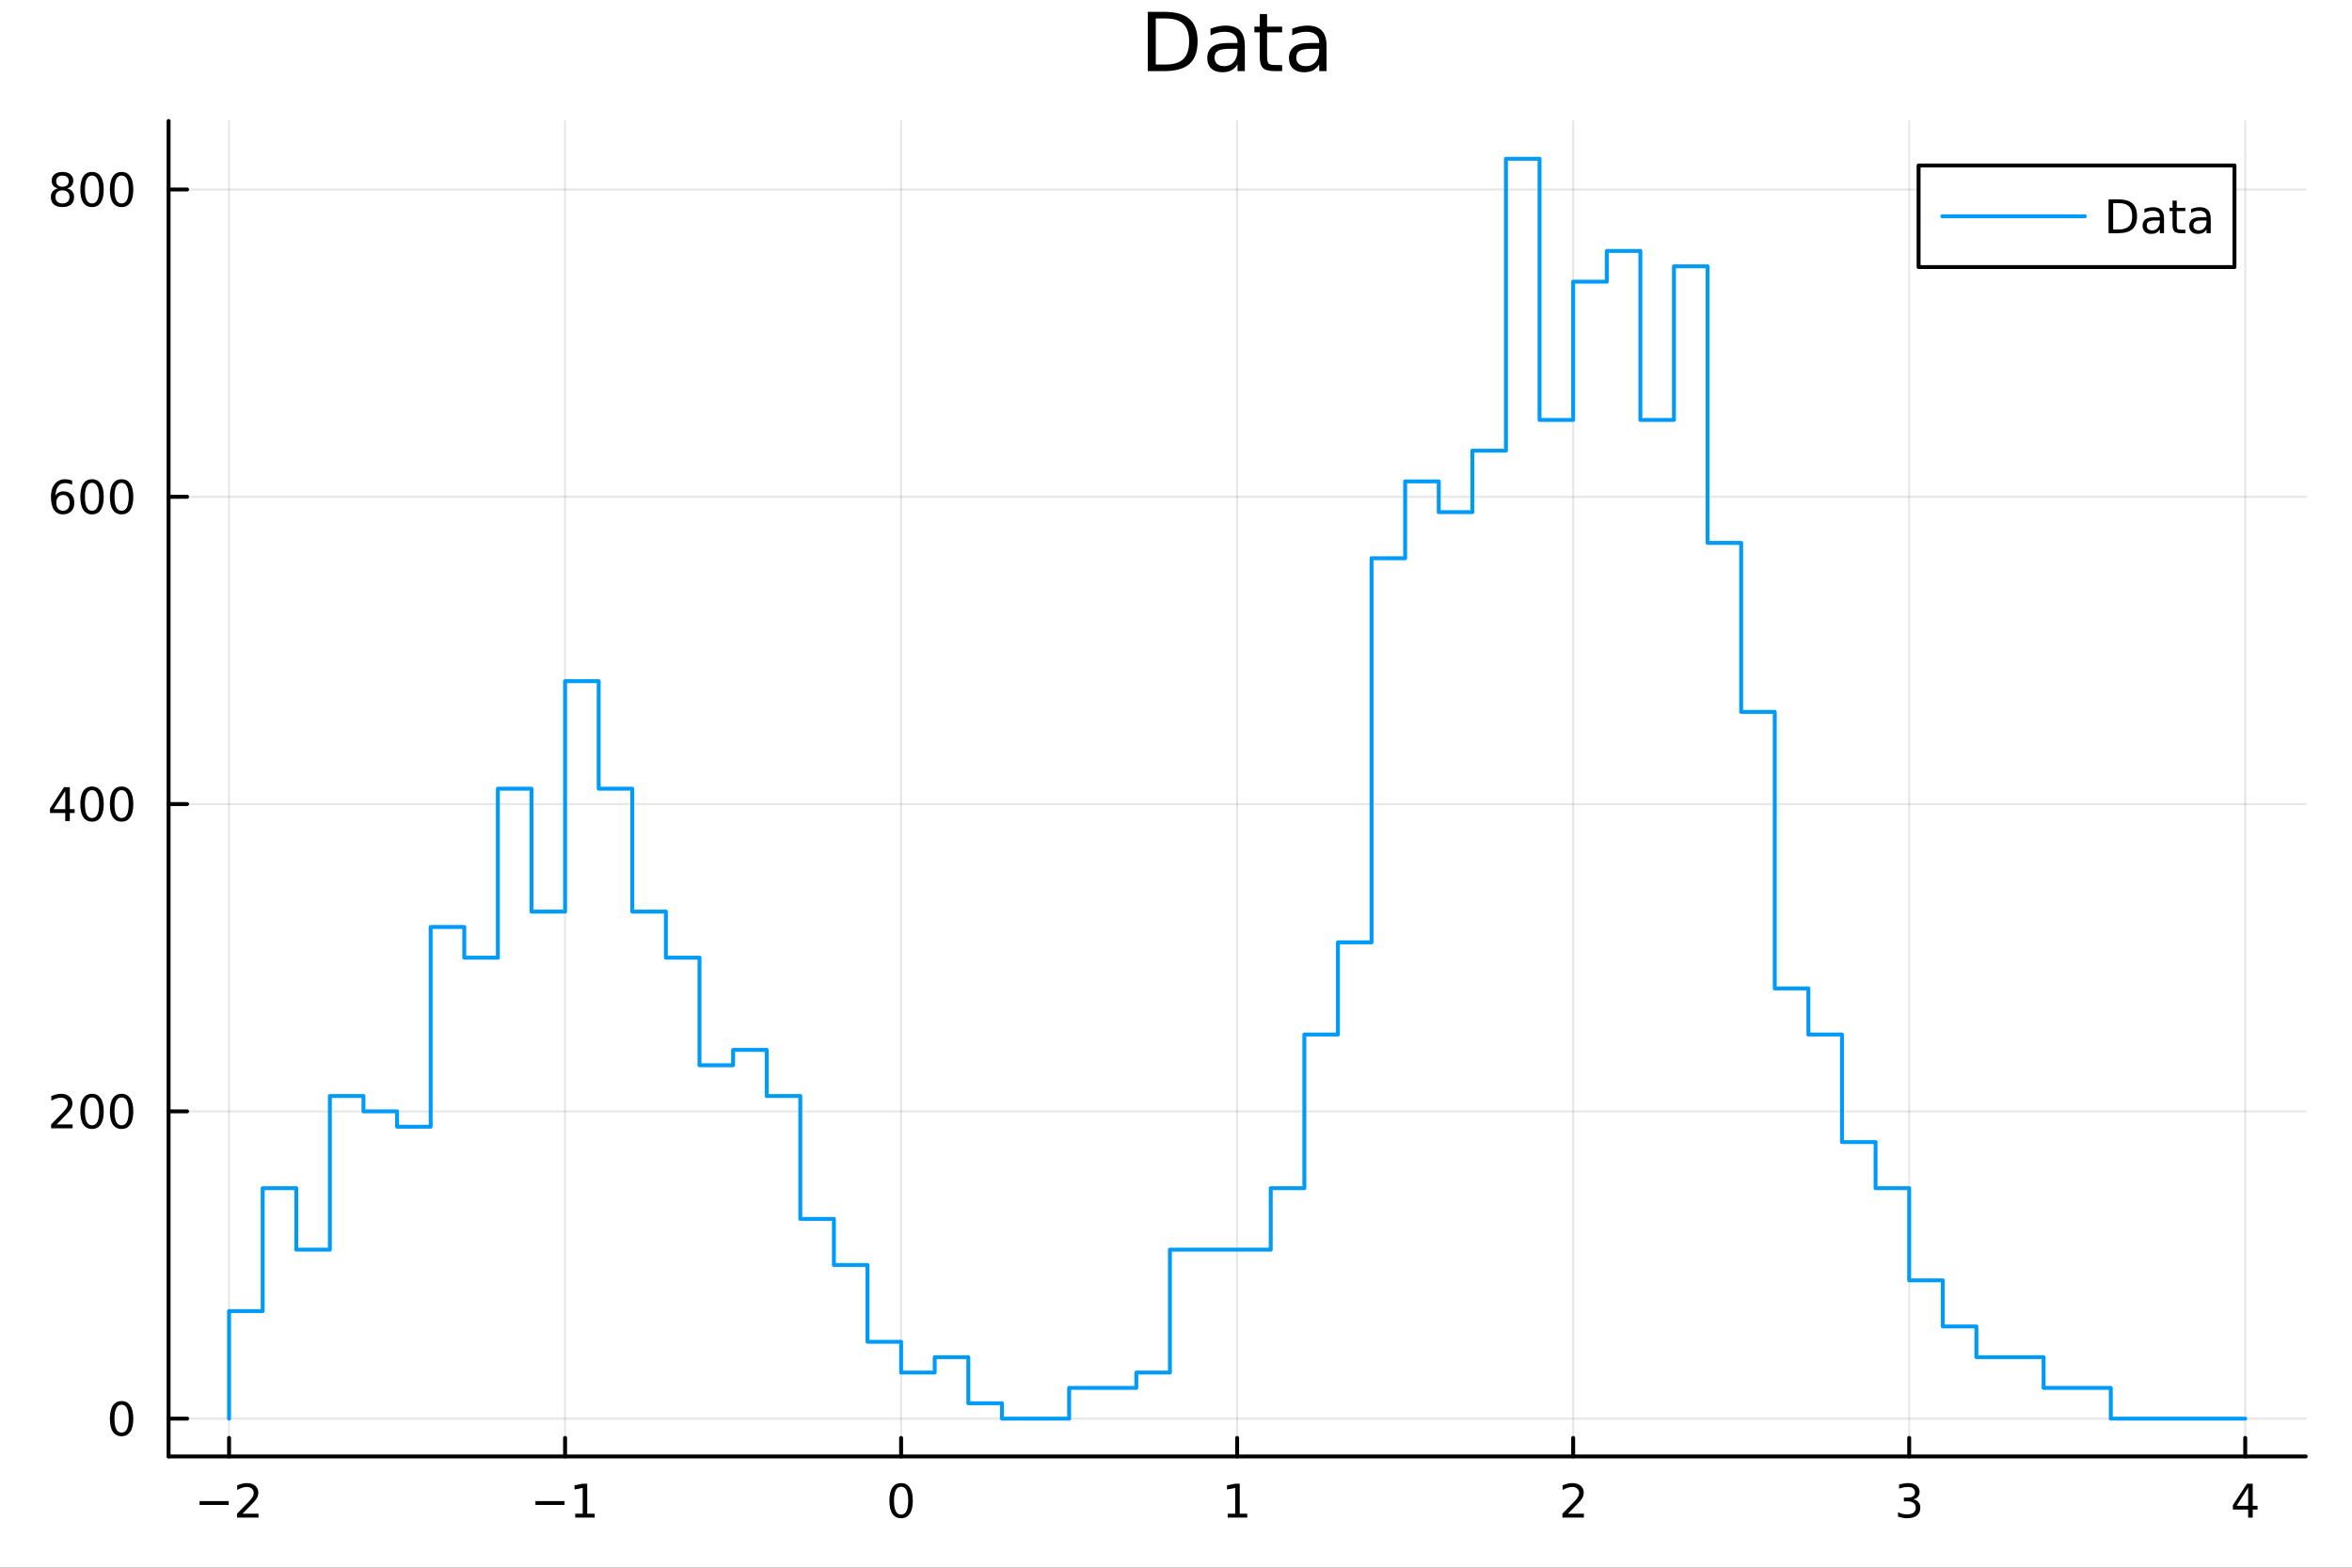 <?xml version="1.0" encoding="utf-8"?>
<svg xmlns="http://www.w3.org/2000/svg" xmlns:xlink="http://www.w3.org/1999/xlink" width="600" height="400" viewBox="0 0 2400 1600">
<rect x="0" y="0" width="2400" height="1600" fill="#333333" stroke="none"/>
<defs>
  <clipPath id="clip140">
    <rect x="0" y="0" width="2400" height="1600"/>
  </clipPath>
</defs>
<path clip-path="url(#clip140)" d="M0 1600 L2400 1600 L2400 0 L0 0  Z" fill="#ffffff" fill-rule="evenodd" fill-opacity="1"/>
<defs>
  <clipPath id="clip141">
    <rect x="480" y="0" width="1681" height="1600"/>
  </clipPath>
</defs>
<path clip-path="url(#clip140)" d="M172.015 1486.45 L2352.76 1486.45 L2352.76 123.472 L172.015 123.472  Z" fill="#ffffff" fill-rule="evenodd" fill-opacity="1"/>
<defs>
  <clipPath id="clip142">
    <rect x="172" y="123" width="2182" height="1364"/>
  </clipPath>
</defs>
<polyline clip-path="url(#clip142)" style="stroke:#000000; stroke-linecap:round; stroke-linejoin:round; stroke-width:2; stroke-opacity:0.1; fill:none" points="233.734,1486.45 233.734,123.472 "/>
<polyline clip-path="url(#clip142)" style="stroke:#000000; stroke-linecap:round; stroke-linejoin:round; stroke-width:2; stroke-opacity:0.1; fill:none" points="576.618,1486.45 576.618,123.472 "/>
<polyline clip-path="url(#clip142)" style="stroke:#000000; stroke-linecap:round; stroke-linejoin:round; stroke-width:2; stroke-opacity:0.1; fill:none" points="919.502,1486.45 919.502,123.472 "/>
<polyline clip-path="url(#clip142)" style="stroke:#000000; stroke-linecap:round; stroke-linejoin:round; stroke-width:2; stroke-opacity:0.1; fill:none" points="1262.39,1486.45 1262.39,123.472 "/>
<polyline clip-path="url(#clip142)" style="stroke:#000000; stroke-linecap:round; stroke-linejoin:round; stroke-width:2; stroke-opacity:0.1; fill:none" points="1605.27,1486.45 1605.27,123.472 "/>
<polyline clip-path="url(#clip142)" style="stroke:#000000; stroke-linecap:round; stroke-linejoin:round; stroke-width:2; stroke-opacity:0.1; fill:none" points="1948.15,1486.45 1948.15,123.472 "/>
<polyline clip-path="url(#clip142)" style="stroke:#000000; stroke-linecap:round; stroke-linejoin:round; stroke-width:2; stroke-opacity:0.1; fill:none" points="2291.04,1486.45 2291.04,123.472 "/>
<polyline clip-path="url(#clip142)" style="stroke:#000000; stroke-linecap:round; stroke-linejoin:round; stroke-width:2; stroke-opacity:0.1; fill:none" points="172.015,1447.87 2352.76,1447.87 "/>
<polyline clip-path="url(#clip142)" style="stroke:#000000; stroke-linecap:round; stroke-linejoin:round; stroke-width:2; stroke-opacity:0.1; fill:none" points="172.015,1134.26 2352.76,1134.26 "/>
<polyline clip-path="url(#clip142)" style="stroke:#000000; stroke-linecap:round; stroke-linejoin:round; stroke-width:2; stroke-opacity:0.1; fill:none" points="172.015,820.641 2352.76,820.641 "/>
<polyline clip-path="url(#clip142)" style="stroke:#000000; stroke-linecap:round; stroke-linejoin:round; stroke-width:2; stroke-opacity:0.1; fill:none" points="172.015,507.025 2352.76,507.025 "/>
<polyline clip-path="url(#clip142)" style="stroke:#000000; stroke-linecap:round; stroke-linejoin:round; stroke-width:2; stroke-opacity:0.1; fill:none" points="172.015,193.409 2352.76,193.409 "/>
<polyline clip-path="url(#clip140)" style="stroke:#000000; stroke-linecap:round; stroke-linejoin:round; stroke-width:4; stroke-opacity:1; fill:none" points="172.015,1486.45 2352.76,1486.45 "/>
<polyline clip-path="url(#clip140)" style="stroke:#000000; stroke-linecap:round; stroke-linejoin:round; stroke-width:4; stroke-opacity:1; fill:none" points="233.734,1486.45 233.734,1467.55 "/>
<polyline clip-path="url(#clip140)" style="stroke:#000000; stroke-linecap:round; stroke-linejoin:round; stroke-width:4; stroke-opacity:1; fill:none" points="576.618,1486.45 576.618,1467.55 "/>
<polyline clip-path="url(#clip140)" style="stroke:#000000; stroke-linecap:round; stroke-linejoin:round; stroke-width:4; stroke-opacity:1; fill:none" points="919.502,1486.45 919.502,1467.55 "/>
<polyline clip-path="url(#clip140)" style="stroke:#000000; stroke-linecap:round; stroke-linejoin:round; stroke-width:4; stroke-opacity:1; fill:none" points="1262.39,1486.45 1262.39,1467.55 "/>
<polyline clip-path="url(#clip140)" style="stroke:#000000; stroke-linecap:round; stroke-linejoin:round; stroke-width:4; stroke-opacity:1; fill:none" points="1605.27,1486.45 1605.27,1467.55 "/>
<polyline clip-path="url(#clip140)" style="stroke:#000000; stroke-linecap:round; stroke-linejoin:round; stroke-width:4; stroke-opacity:1; fill:none" points="1948.15,1486.45 1948.15,1467.55 "/>
<polyline clip-path="url(#clip140)" style="stroke:#000000; stroke-linecap:round; stroke-linejoin:round; stroke-width:4; stroke-opacity:1; fill:none" points="2291.04,1486.45 2291.04,1467.55 "/>
<path clip-path="url(#clip140)" d="M203.676 1532.02 L233.352 1532.02 L233.352 1535.95 L203.676 1535.95 L203.676 1532.02 Z" fill="#000000" fill-rule="nonzero" fill-opacity="1" /><path clip-path="url(#clip140)" d="M247.472 1544.91 L263.792 1544.91 L263.792 1548.85 L241.847 1548.85 L241.847 1544.91 Q244.509 1542.16 249.093 1537.53 Q253.699 1532.88 254.88 1531.53 Q257.125 1529.01 258.005 1527.27 Q258.907 1525.51 258.907 1523.82 Q258.907 1521.07 256.963 1519.33 Q255.042 1517.6 251.94 1517.6 Q249.741 1517.6 247.287 1518.36 Q244.857 1519.13 242.079 1520.68 L242.079 1515.95 Q244.903 1514.82 247.357 1514.24 Q249.81 1513.66 251.847 1513.66 Q257.218 1513.66 260.412 1516.35 Q263.606 1519.03 263.606 1523.52 Q263.606 1525.65 262.796 1527.57 Q262.009 1529.47 259.903 1532.07 Q259.324 1532.74 256.222 1535.95 Q253.12 1539.15 247.472 1544.91 Z" fill="#000000" fill-rule="nonzero" fill-opacity="1" /><path clip-path="url(#clip140)" d="M546.375 1532.02 L576.051 1532.02 L576.051 1535.95 L546.375 1535.95 L546.375 1532.02 Z" fill="#000000" fill-rule="nonzero" fill-opacity="1" /><path clip-path="url(#clip140)" d="M586.953 1544.91 L594.592 1544.91 L594.592 1518.55 L586.282 1520.21 L586.282 1515.95 L594.546 1514.29 L599.222 1514.29 L599.222 1544.91 L606.861 1544.91 L606.861 1548.85 L586.953 1548.85 L586.953 1544.91 Z" fill="#000000" fill-rule="nonzero" fill-opacity="1" /><path clip-path="url(#clip140)" d="M919.502 1517.37 Q915.89 1517.37 914.062 1520.93 Q912.256 1524.47 912.256 1531.6 Q912.256 1538.71 914.062 1542.27 Q915.89 1545.82 919.502 1545.82 Q923.136 1545.82 924.941 1542.27 Q926.77 1538.71 926.77 1531.6 Q926.77 1524.47 924.941 1520.93 Q923.136 1517.37 919.502 1517.37 M919.502 1513.66 Q925.312 1513.66 928.367 1518.27 Q931.446 1522.85 931.446 1531.6 Q931.446 1540.33 928.367 1544.94 Q925.312 1549.52 919.502 1549.52 Q913.691 1549.52 910.613 1544.94 Q907.557 1540.33 907.557 1531.6 Q907.557 1522.85 910.613 1518.27 Q913.691 1513.66 919.502 1513.66 Z" fill="#000000" fill-rule="nonzero" fill-opacity="1" /><path clip-path="url(#clip140)" d="M1252.77 1544.91 L1260.41 1544.91 L1260.41 1518.55 L1252.1 1520.21 L1252.1 1515.95 L1260.36 1514.29 L1265.04 1514.29 L1265.04 1544.91 L1272.67 1544.91 L1272.67 1548.85 L1252.77 1548.85 L1252.77 1544.91 Z" fill="#000000" fill-rule="nonzero" fill-opacity="1" /><path clip-path="url(#clip140)" d="M1599.92 1544.91 L1616.24 1544.91 L1616.24 1548.85 L1594.3 1548.85 L1594.3 1544.91 Q1596.96 1542.16 1601.54 1537.53 Q1606.15 1532.88 1607.33 1531.53 Q1609.57 1529.01 1610.45 1527.27 Q1611.36 1525.51 1611.36 1523.82 Q1611.36 1521.07 1609.41 1519.33 Q1607.49 1517.6 1604.39 1517.6 Q1602.19 1517.6 1599.74 1518.36 Q1597.31 1519.13 1594.53 1520.68 L1594.53 1515.95 Q1597.35 1514.82 1599.81 1514.24 Q1602.26 1513.66 1604.3 1513.66 Q1609.67 1513.66 1612.86 1516.35 Q1616.06 1519.03 1616.06 1523.52 Q1616.06 1525.65 1615.25 1527.57 Q1614.46 1529.47 1612.35 1532.07 Q1611.77 1532.74 1608.67 1535.95 Q1605.57 1539.15 1599.92 1544.91 Z" fill="#000000" fill-rule="nonzero" fill-opacity="1" /><path clip-path="url(#clip140)" d="M1952.4 1530.21 Q1955.76 1530.93 1957.63 1533.2 Q1959.53 1535.47 1959.53 1538.8 Q1959.53 1543.92 1956.01 1546.72 Q1952.49 1549.52 1946.01 1549.52 Q1943.84 1549.52 1941.52 1549.08 Q1939.23 1548.66 1936.78 1547.81 L1936.78 1543.29 Q1938.72 1544.43 1941.03 1545.01 Q1943.35 1545.58 1945.87 1545.58 Q1950.27 1545.58 1952.56 1543.85 Q1954.88 1542.11 1954.88 1538.8 Q1954.88 1535.75 1952.72 1534.03 Q1950.6 1532.3 1946.78 1532.3 L1942.75 1532.3 L1942.75 1528.45 L1946.96 1528.45 Q1950.41 1528.45 1952.24 1527.09 Q1954.07 1525.7 1954.07 1523.11 Q1954.07 1520.45 1952.17 1519.03 Q1950.29 1517.6 1946.78 1517.6 Q1944.85 1517.6 1942.66 1518.01 Q1940.46 1518.43 1937.82 1519.31 L1937.82 1515.14 Q1940.48 1514.4 1942.79 1514.03 Q1945.13 1513.66 1947.19 1513.66 Q1952.52 1513.66 1955.62 1516.09 Q1958.72 1518.5 1958.72 1522.62 Q1958.72 1525.49 1957.08 1527.48 Q1955.43 1529.45 1952.4 1530.21 Z" fill="#000000" fill-rule="nonzero" fill-opacity="1" /><path clip-path="url(#clip140)" d="M2294.05 1518.36 L2282.24 1536.81 L2294.05 1536.81 L2294.05 1518.36 M2292.82 1514.29 L2298.7 1514.29 L2298.7 1536.81 L2303.63 1536.81 L2303.63 1540.7 L2298.7 1540.7 L2298.7 1548.85 L2294.05 1548.85 L2294.05 1540.7 L2278.44 1540.7 L2278.44 1536.19 L2292.82 1514.29 Z" fill="#000000" fill-rule="nonzero" fill-opacity="1" /><polyline clip-path="url(#clip140)" style="stroke:#000000; stroke-linecap:round; stroke-linejoin:round; stroke-width:4; stroke-opacity:1; fill:none" points="172.015,1486.45 172.015,123.472 "/>
<polyline clip-path="url(#clip140)" style="stroke:#000000; stroke-linecap:round; stroke-linejoin:round; stroke-width:4; stroke-opacity:1; fill:none" points="172.015,1447.87 190.912,1447.87 "/>
<polyline clip-path="url(#clip140)" style="stroke:#000000; stroke-linecap:round; stroke-linejoin:round; stroke-width:4; stroke-opacity:1; fill:none" points="172.015,1134.26 190.912,1134.26 "/>
<polyline clip-path="url(#clip140)" style="stroke:#000000; stroke-linecap:round; stroke-linejoin:round; stroke-width:4; stroke-opacity:1; fill:none" points="172.015,820.641 190.912,820.641 "/>
<polyline clip-path="url(#clip140)" style="stroke:#000000; stroke-linecap:round; stroke-linejoin:round; stroke-width:4; stroke-opacity:1; fill:none" points="172.015,507.025 190.912,507.025 "/>
<polyline clip-path="url(#clip140)" style="stroke:#000000; stroke-linecap:round; stroke-linejoin:round; stroke-width:4; stroke-opacity:1; fill:none" points="172.015,193.409 190.912,193.409 "/>
<path clip-path="url(#clip140)" d="M124.07 1433.67 Q120.459 1433.67 118.631 1437.24 Q116.825 1440.78 116.825 1447.91 Q116.825 1455.01 118.631 1458.58 Q120.459 1462.12 124.07 1462.12 Q127.705 1462.12 129.51 1458.58 Q131.339 1455.01 131.339 1447.91 Q131.339 1440.78 129.51 1437.24 Q127.705 1433.67 124.07 1433.67 M124.07 1429.97 Q129.881 1429.97 132.936 1434.57 Q136.015 1439.16 136.015 1447.91 Q136.015 1456.63 132.936 1461.24 Q129.881 1465.82 124.07 1465.82 Q118.26 1465.82 115.182 1461.24 Q112.126 1456.63 112.126 1447.91 Q112.126 1439.16 115.182 1434.57 Q118.26 1429.97 124.07 1429.97 Z" fill="#000000" fill-rule="nonzero" fill-opacity="1" /><path clip-path="url(#clip140)" d="M57.775 1147.6 L74.094 1147.6 L74.094 1151.54 L52.15 1151.54 L52.15 1147.6 Q54.812 1144.85 59.395 1140.22 Q64.001 1135.56 65.182 1134.22 Q67.427 1131.7 68.307 1129.96 Q69.21 1128.2 69.21 1126.51 Q69.21 1123.76 67.265 1122.02 Q65.344 1120.29 62.242 1120.29 Q60.043 1120.29 57.589 1121.05 Q55.159 1121.81 52.381 1123.37 L52.381 1118.64 Q55.205 1117.51 57.659 1116.93 Q60.112 1116.35 62.15 1116.35 Q67.52 1116.35 70.714 1119.04 Q73.909 1121.72 73.909 1126.21 Q73.909 1128.34 73.099 1130.26 Q72.311 1132.16 70.205 1134.75 Q69.626 1135.43 66.525 1138.64 Q63.423 1141.84 57.775 1147.6 Z" fill="#000000" fill-rule="nonzero" fill-opacity="1" /><path clip-path="url(#clip140)" d="M93.909 1120.06 Q90.297 1120.06 88.469 1123.62 Q86.663 1127.16 86.663 1134.29 Q86.663 1141.4 88.469 1144.96 Q90.297 1148.5 93.909 1148.5 Q97.543 1148.5 99.348 1144.96 Q101.177 1141.4 101.177 1134.29 Q101.177 1127.16 99.348 1123.62 Q97.543 1120.06 93.909 1120.06 M93.909 1116.35 Q99.719 1116.35 102.774 1120.96 Q105.853 1125.54 105.853 1134.29 Q105.853 1143.02 102.774 1147.62 Q99.719 1152.21 93.909 1152.21 Q88.098 1152.21 85.02 1147.62 Q81.964 1143.02 81.964 1134.29 Q81.964 1125.54 85.02 1120.96 Q88.098 1116.35 93.909 1116.35 Z" fill="#000000" fill-rule="nonzero" fill-opacity="1" /><path clip-path="url(#clip140)" d="M124.07 1120.06 Q120.459 1120.06 118.631 1123.62 Q116.825 1127.16 116.825 1134.29 Q116.825 1141.4 118.631 1144.96 Q120.459 1148.5 124.07 1148.5 Q127.705 1148.5 129.51 1144.96 Q131.339 1141.4 131.339 1134.29 Q131.339 1127.16 129.51 1123.62 Q127.705 1120.06 124.07 1120.06 M124.07 1116.35 Q129.881 1116.35 132.936 1120.96 Q136.015 1125.54 136.015 1134.29 Q136.015 1143.02 132.936 1147.62 Q129.881 1152.21 124.07 1152.21 Q118.26 1152.21 115.182 1147.62 Q112.126 1143.02 112.126 1134.29 Q112.126 1125.54 115.182 1120.96 Q118.26 1116.35 124.07 1116.35 Z" fill="#000000" fill-rule="nonzero" fill-opacity="1" /><path clip-path="url(#clip140)" d="M66.594 807.435 L54.788 825.884 L66.594 825.884 L66.594 807.435 M65.367 803.361 L71.247 803.361 L71.247 825.884 L76.177 825.884 L76.177 829.773 L71.247 829.773 L71.247 837.921 L66.594 837.921 L66.594 829.773 L50.992 829.773 L50.992 825.259 L65.367 803.361 Z" fill="#000000" fill-rule="nonzero" fill-opacity="1" /><path clip-path="url(#clip140)" d="M93.909 806.439 Q90.297 806.439 88.469 810.004 Q86.663 813.546 86.663 820.676 Q86.663 827.782 88.469 831.347 Q90.297 834.888 93.909 834.888 Q97.543 834.888 99.348 831.347 Q101.177 827.782 101.177 820.676 Q101.177 813.546 99.348 810.004 Q97.543 806.439 93.909 806.439 M93.909 802.736 Q99.719 802.736 102.774 807.342 Q105.853 811.926 105.853 820.676 Q105.853 829.402 102.774 834.009 Q99.719 838.592 93.909 838.592 Q88.098 838.592 85.02 834.009 Q81.964 829.402 81.964 820.676 Q81.964 811.926 85.02 807.342 Q88.098 802.736 93.909 802.736 Z" fill="#000000" fill-rule="nonzero" fill-opacity="1" /><path clip-path="url(#clip140)" d="M124.07 806.439 Q120.459 806.439 118.631 810.004 Q116.825 813.546 116.825 820.676 Q116.825 827.782 118.631 831.347 Q120.459 834.888 124.07 834.888 Q127.705 834.888 129.51 831.347 Q131.339 827.782 131.339 820.676 Q131.339 813.546 129.51 810.004 Q127.705 806.439 124.07 806.439 M124.07 802.736 Q129.881 802.736 132.936 807.342 Q136.015 811.926 136.015 820.676 Q136.015 829.402 132.936 834.009 Q129.881 838.592 124.07 838.592 Q118.26 838.592 115.182 834.009 Q112.126 829.402 112.126 820.676 Q112.126 811.926 115.182 807.342 Q118.26 802.736 124.07 802.736 Z" fill="#000000" fill-rule="nonzero" fill-opacity="1" /><path clip-path="url(#clip140)" d="M64.325 505.161 Q61.177 505.161 59.325 507.314 Q57.497 509.467 57.497 513.217 Q57.497 516.944 59.325 519.12 Q61.177 521.272 64.325 521.272 Q67.474 521.272 69.302 519.12 Q71.154 516.944 71.154 513.217 Q71.154 509.467 69.302 507.314 Q67.474 505.161 64.325 505.161 M73.608 490.509 L73.608 494.768 Q71.849 493.934 70.043 493.495 Q68.261 493.055 66.501 493.055 Q61.872 493.055 59.418 496.18 Q56.987 499.305 56.64 505.624 Q58.006 503.61 60.066 502.546 Q62.126 501.458 64.603 501.458 Q69.811 501.458 72.821 504.629 Q75.853 507.777 75.853 513.217 Q75.853 518.541 72.705 521.758 Q69.557 524.976 64.325 524.976 Q58.33 524.976 55.159 520.393 Q51.987 515.786 51.987 507.059 Q51.987 498.865 55.876 494.004 Q59.765 489.12 66.316 489.12 Q68.075 489.12 69.858 489.467 Q71.663 489.814 73.608 490.509 Z" fill="#000000" fill-rule="nonzero" fill-opacity="1" /><path clip-path="url(#clip140)" d="M93.909 492.823 Q90.297 492.823 88.469 496.388 Q86.663 499.93 86.663 507.059 Q86.663 514.166 88.469 517.731 Q90.297 521.272 93.909 521.272 Q97.543 521.272 99.348 517.731 Q101.177 514.166 101.177 507.059 Q101.177 499.93 99.348 496.388 Q97.543 492.823 93.909 492.823 M93.909 489.12 Q99.719 489.12 102.774 493.726 Q105.853 498.309 105.853 507.059 Q105.853 515.786 102.774 520.393 Q99.719 524.976 93.909 524.976 Q88.098 524.976 85.02 520.393 Q81.964 515.786 81.964 507.059 Q81.964 498.309 85.02 493.726 Q88.098 489.12 93.909 489.12 Z" fill="#000000" fill-rule="nonzero" fill-opacity="1" /><path clip-path="url(#clip140)" d="M124.07 492.823 Q120.459 492.823 118.631 496.388 Q116.825 499.93 116.825 507.059 Q116.825 514.166 118.631 517.731 Q120.459 521.272 124.07 521.272 Q127.705 521.272 129.51 517.731 Q131.339 514.166 131.339 507.059 Q131.339 499.93 129.51 496.388 Q127.705 492.823 124.07 492.823 M124.07 489.12 Q129.881 489.12 132.936 493.726 Q136.015 498.309 136.015 507.059 Q136.015 515.786 132.936 520.393 Q129.881 524.976 124.07 524.976 Q118.26 524.976 115.182 520.393 Q112.126 515.786 112.126 507.059 Q112.126 498.309 115.182 493.726 Q118.26 489.12 124.07 489.12 Z" fill="#000000" fill-rule="nonzero" fill-opacity="1" /><path clip-path="url(#clip140)" d="M63.747 194.277 Q60.413 194.277 58.492 196.059 Q56.594 197.841 56.594 200.966 Q56.594 204.091 58.492 205.874 Q60.413 207.656 63.747 207.656 Q67.08 207.656 69.001 205.874 Q70.923 204.068 70.923 200.966 Q70.923 197.841 69.001 196.059 Q67.103 194.277 63.747 194.277 M59.071 192.286 Q56.062 191.545 54.372 189.485 Q52.705 187.425 52.705 184.462 Q52.705 180.318 55.645 177.911 Q58.608 175.504 63.747 175.504 Q68.909 175.504 71.849 177.911 Q74.788 180.318 74.788 184.462 Q74.788 187.425 73.099 189.485 Q71.432 191.545 68.446 192.286 Q71.825 193.073 73.7 195.365 Q75.599 197.656 75.599 200.966 Q75.599 205.989 72.52 208.675 Q69.464 211.36 63.747 211.36 Q58.029 211.36 54.95 208.675 Q51.895 205.989 51.895 200.966 Q51.895 197.656 53.793 195.365 Q55.691 193.073 59.071 192.286 M57.358 184.902 Q57.358 187.587 59.025 189.091 Q60.714 190.596 63.747 190.596 Q66.756 190.596 68.446 189.091 Q70.159 187.587 70.159 184.902 Q70.159 182.216 68.446 180.712 Q66.756 179.207 63.747 179.207 Q60.714 179.207 59.025 180.712 Q57.358 182.216 57.358 184.902 Z" fill="#000000" fill-rule="nonzero" fill-opacity="1" /><path clip-path="url(#clip140)" d="M93.909 179.207 Q90.297 179.207 88.469 182.772 Q86.663 186.314 86.663 193.443 Q86.663 200.55 88.469 204.114 Q90.297 207.656 93.909 207.656 Q97.543 207.656 99.348 204.114 Q101.177 200.55 101.177 193.443 Q101.177 186.314 99.348 182.772 Q97.543 179.207 93.909 179.207 M93.909 175.504 Q99.719 175.504 102.774 180.11 Q105.853 184.693 105.853 193.443 Q105.853 202.17 102.774 206.777 Q99.719 211.36 93.909 211.36 Q88.098 211.36 85.02 206.777 Q81.964 202.17 81.964 193.443 Q81.964 184.693 85.02 180.11 Q88.098 175.504 93.909 175.504 Z" fill="#000000" fill-rule="nonzero" fill-opacity="1" /><path clip-path="url(#clip140)" d="M124.07 179.207 Q120.459 179.207 118.631 182.772 Q116.825 186.314 116.825 193.443 Q116.825 200.55 118.631 204.114 Q120.459 207.656 124.07 207.656 Q127.705 207.656 129.51 204.114 Q131.339 200.55 131.339 193.443 Q131.339 186.314 129.51 182.772 Q127.705 179.207 124.07 179.207 M124.07 175.504 Q129.881 175.504 132.936 180.11 Q136.015 184.693 136.015 193.443 Q136.015 202.17 132.936 206.777 Q129.881 211.36 124.07 211.36 Q118.26 211.36 115.182 206.777 Q112.126 202.17 112.126 193.443 Q112.126 184.693 115.182 180.11 Q118.26 175.504 124.07 175.504 Z" fill="#000000" fill-rule="nonzero" fill-opacity="1" /><path clip-path="url(#clip140)" d="M1179.36 18.82 L1179.36 65.852 L1189.25 65.852 Q1201.76 65.852 1207.56 60.18 Q1213.39 54.509 1213.39 42.275 Q1213.39 30.122 1207.56 24.492 Q1201.76 18.82 1189.25 18.82 L1179.36 18.82 M1171.18 12.096 L1187.99 12.096 Q1205.57 12.096 1213.79 19.428 Q1222.02 26.72 1222.02 42.275 Q1222.02 57.912 1213.75 65.244 Q1205.49 72.576 1187.99 72.576 L1171.18 72.576 L1171.18 12.096 Z" fill="#000000" fill-rule="nonzero" fill-opacity="1" /><path clip-path="url(#clip140)" d="M1255.36 49.769 Q1246.32 49.769 1242.84 51.835 Q1239.36 53.901 1239.36 58.884 Q1239.36 62.854 1241.95 65.203 Q1244.58 67.512 1249.08 67.512 Q1255.28 67.512 1259 63.137 Q1262.77 58.722 1262.77 51.43 L1262.77 49.769 L1255.36 49.769 M1270.22 46.691 L1270.22 72.576 L1262.77 72.576 L1262.77 65.689 Q1260.22 69.821 1256.41 71.806 Q1252.6 73.751 1247.09 73.751 Q1240.13 73.751 1235.99 69.862 Q1231.9 65.933 1231.9 59.37 Q1231.9 51.714 1237.01 47.825 Q1242.15 43.936 1252.32 43.936 L1262.77 43.936 L1262.77 43.207 Q1262.77 38.062 1259.37 35.267 Q1256.01 32.431 1249.89 32.431 Q1246 32.431 1242.31 33.363 Q1238.63 34.295 1235.22 36.158 L1235.22 29.272 Q1239.32 27.692 1243.16 26.922 Q1247.01 26.112 1250.66 26.112 Q1260.5 26.112 1265.36 31.216 Q1270.22 36.32 1270.22 46.691 Z" fill="#000000" fill-rule="nonzero" fill-opacity="1" /><path clip-path="url(#clip140)" d="M1292.95 14.324 L1292.95 27.206 L1308.3 27.206 L1308.3 32.999 L1292.95 32.999 L1292.95 57.628 Q1292.95 63.178 1294.45 64.758 Q1295.99 66.338 1300.65 66.338 L1308.3 66.338 L1308.3 72.576 L1300.65 72.576 Q1292.02 72.576 1288.74 69.376 Q1285.46 66.135 1285.46 57.628 L1285.46 32.999 L1279.99 32.999 L1279.99 27.206 L1285.46 27.206 L1285.46 14.324 L1292.95 14.324 Z" fill="#000000" fill-rule="nonzero" fill-opacity="1" /><path clip-path="url(#clip140)" d="M1338.72 49.769 Q1329.69 49.769 1326.21 51.835 Q1322.72 53.901 1322.72 58.884 Q1322.72 62.854 1325.32 65.203 Q1327.95 67.512 1332.45 67.512 Q1338.64 67.512 1342.37 63.137 Q1346.14 58.722 1346.14 51.43 L1346.14 49.769 L1338.72 49.769 M1353.59 46.691 L1353.59 72.576 L1346.14 72.576 L1346.14 65.689 Q1343.59 69.821 1339.78 71.806 Q1335.97 73.751 1330.46 73.751 Q1323.49 73.751 1319.36 69.862 Q1315.27 65.933 1315.27 59.37 Q1315.27 51.714 1320.37 47.825 Q1325.52 43.936 1335.69 43.936 L1346.14 43.936 L1346.14 43.207 Q1346.14 38.062 1342.74 35.267 Q1339.37 32.431 1333.26 32.431 Q1329.37 32.431 1325.68 33.363 Q1321.99 34.295 1318.59 36.158 L1318.59 29.272 Q1322.68 27.692 1326.53 26.922 Q1330.38 26.112 1334.03 26.112 Q1343.87 26.112 1348.73 31.216 Q1353.59 36.32 1353.59 46.691 Z" fill="#000000" fill-rule="nonzero" fill-opacity="1" /><polyline clip-path="url(#clip142)" style="stroke:#009af9; stroke-linecap:round; stroke-linejoin:round; stroke-width:4; stroke-opacity:1; fill:none" points="233.734,1447.87 233.734,1338.11 268.022,1338.11 268.022,1212.66 302.311,1212.66 302.311,1275.38 336.599,1275.38 336.599,1118.58 370.887,1118.58 370.887,1134.26 405.176,1134.26 405.176,1149.94 439.464,1149.94 439.464,946.087 473.753,946.087 473.753,977.449 508.041,977.449 508.041,804.96 542.329,804.96 542.329,930.406 576.618,930.406 576.618,695.194 610.906,695.194 610.906,804.96 645.194,804.96 645.194,930.406 679.483,930.406 679.483,977.449 713.771,977.449 713.771,1087.21 748.06,1087.21 748.06,1071.53 782.348,1071.53 782.348,1118.58 816.636,1118.58 816.636,1244.02 850.925,1244.02 850.925,1291.07 885.213,1291.07 885.213,1369.47 919.502,1369.47 919.502,1400.83 953.79,1400.83 953.79,1385.15 988.078,1385.15 988.078,1432.19 1022.37,1432.19 1022.37,1447.87 1056.66,1447.87 1090.94,1447.87 1090.94,1416.51 1125.23,1416.51 1159.52,1416.51 1159.52,1400.83 1193.81,1400.83 1193.81,1275.38 1228.1,1275.38 1262.39,1275.38 1296.67,1275.38 1296.67,1212.66 1330.96,1212.66 1330.96,1055.85 1365.25,1055.85 1365.25,961.768 1399.54,961.768 1399.54,569.748 1433.83,569.748 1433.83,491.344 1468.12,491.344 1468.12,522.705 1502.4,522.705 1502.4,459.982 1536.69,459.982 1536.69,162.047 1570.98,162.047 1570.98,428.621 1605.27,428.621 1605.27,287.493 1639.56,287.493 1639.56,256.132 1673.85,256.132 1673.85,428.621 1708.13,428.621 1708.13,271.813 1742.42,271.813 1742.42,554.067 1776.71,554.067 1776.71,726.556 1811,726.556 1811,1008.81 1845.29,1008.81 1845.29,1055.85 1879.58,1055.85 1879.58,1165.62 1913.86,1165.62 1913.86,1212.66 1948.15,1212.66 1948.15,1306.75 1982.44,1306.75 1982.44,1353.79 2016.73,1353.79 2016.73,1385.15 2051.02,1385.15 2085.31,1385.15 2085.31,1416.51 2119.59,1416.51 2153.88,1416.51 2153.88,1447.87 2188.17,1447.87 2222.46,1447.87 2256.75,1447.87 2291.04,1447.87 "/>
<path clip-path="url(#clip140)" d="M1957.75 272.585 L2280.06 272.585 L2280.06 168.905 L1957.75 168.905  Z" fill="#ffffff" fill-rule="evenodd" fill-opacity="1"/>
<polyline clip-path="url(#clip140)" style="stroke:#000000; stroke-linecap:round; stroke-linejoin:round; stroke-width:4; stroke-opacity:1; fill:none" points="1957.75,272.585 2280.06,272.585 2280.06,168.905 1957.75,168.905 1957.75,272.585 "/>
<polyline clip-path="url(#clip140)" style="stroke:#009af9; stroke-linecap:round; stroke-linejoin:round; stroke-width:4; stroke-opacity:1; fill:none" points="1981.99,220.745 2127.37,220.745 "/>
<path clip-path="url(#clip140)" d="M2156.27 207.307 L2156.27 234.182 L2161.92 234.182 Q2169.08 234.182 2172.39 230.941 Q2175.72 227.701 2175.72 220.71 Q2175.72 213.766 2172.39 210.548 Q2169.08 207.307 2161.92 207.307 L2156.27 207.307 M2151.6 203.465 L2161.2 203.465 Q2171.25 203.465 2175.95 207.654 Q2180.65 211.821 2180.65 220.71 Q2180.65 229.645 2175.93 233.835 Q2171.2 238.025 2161.2 238.025 L2151.6 238.025 L2151.6 203.465 Z" fill="#000000" fill-rule="nonzero" fill-opacity="1" /><path clip-path="url(#clip140)" d="M2199.7 224.992 Q2194.54 224.992 2192.55 226.173 Q2190.56 227.353 2190.56 230.201 Q2190.56 232.469 2192.04 233.812 Q2193.54 235.131 2196.11 235.131 Q2199.65 235.131 2201.78 232.631 Q2203.94 230.108 2203.94 225.941 L2203.94 224.992 L2199.7 224.992 M2208.2 223.233 L2208.2 238.025 L2203.94 238.025 L2203.94 234.089 Q2202.48 236.451 2200.3 237.585 Q2198.13 238.696 2194.98 238.696 Q2191 238.696 2188.64 236.474 Q2186.3 234.228 2186.3 230.478 Q2186.3 226.103 2189.21 223.881 Q2192.15 221.659 2197.96 221.659 L2203.94 221.659 L2203.94 221.242 Q2203.94 218.303 2201.99 216.705 Q2200.07 215.085 2196.58 215.085 Q2194.35 215.085 2192.25 215.617 Q2190.14 216.15 2188.2 217.215 L2188.2 213.279 Q2190.53 212.377 2192.73 211.937 Q2194.93 211.474 2197.01 211.474 Q2202.64 211.474 2205.42 214.391 Q2208.2 217.307 2208.2 223.233 Z" fill="#000000" fill-rule="nonzero" fill-opacity="1" /><path clip-path="url(#clip140)" d="M2221.18 204.738 L2221.18 212.099 L2229.95 212.099 L2229.95 215.409 L2221.18 215.409 L2221.18 229.483 Q2221.18 232.654 2222.04 233.557 Q2222.92 234.46 2225.58 234.46 L2229.95 234.46 L2229.95 238.025 L2225.58 238.025 Q2220.65 238.025 2218.77 236.196 Q2216.9 234.344 2216.9 229.483 L2216.9 215.409 L2213.77 215.409 L2213.77 212.099 L2216.9 212.099 L2216.9 204.738 L2221.18 204.738 Z" fill="#000000" fill-rule="nonzero" fill-opacity="1" /><path clip-path="url(#clip140)" d="M2247.34 224.992 Q2242.18 224.992 2240.19 226.173 Q2238.2 227.353 2238.2 230.201 Q2238.2 232.469 2239.68 233.812 Q2241.18 235.131 2243.75 235.131 Q2247.29 235.131 2249.42 232.631 Q2251.57 230.108 2251.57 225.941 L2251.57 224.992 L2247.34 224.992 M2255.83 223.233 L2255.83 238.025 L2251.57 238.025 L2251.57 234.089 Q2250.12 236.451 2247.94 237.585 Q2245.76 238.696 2242.62 238.696 Q2238.64 238.696 2236.27 236.474 Q2233.94 234.228 2233.94 230.478 Q2233.94 226.103 2236.85 223.881 Q2239.79 221.659 2245.6 221.659 L2251.57 221.659 L2251.57 221.242 Q2251.57 218.303 2249.63 216.705 Q2247.71 215.085 2244.21 215.085 Q2241.99 215.085 2239.89 215.617 Q2237.78 216.15 2235.83 217.215 L2235.83 213.279 Q2238.17 212.377 2240.37 211.937 Q2242.57 211.474 2244.65 211.474 Q2250.28 211.474 2253.06 214.391 Q2255.83 217.307 2255.83 223.233 Z" fill="#000000" fill-rule="nonzero" fill-opacity="1" /></svg>
